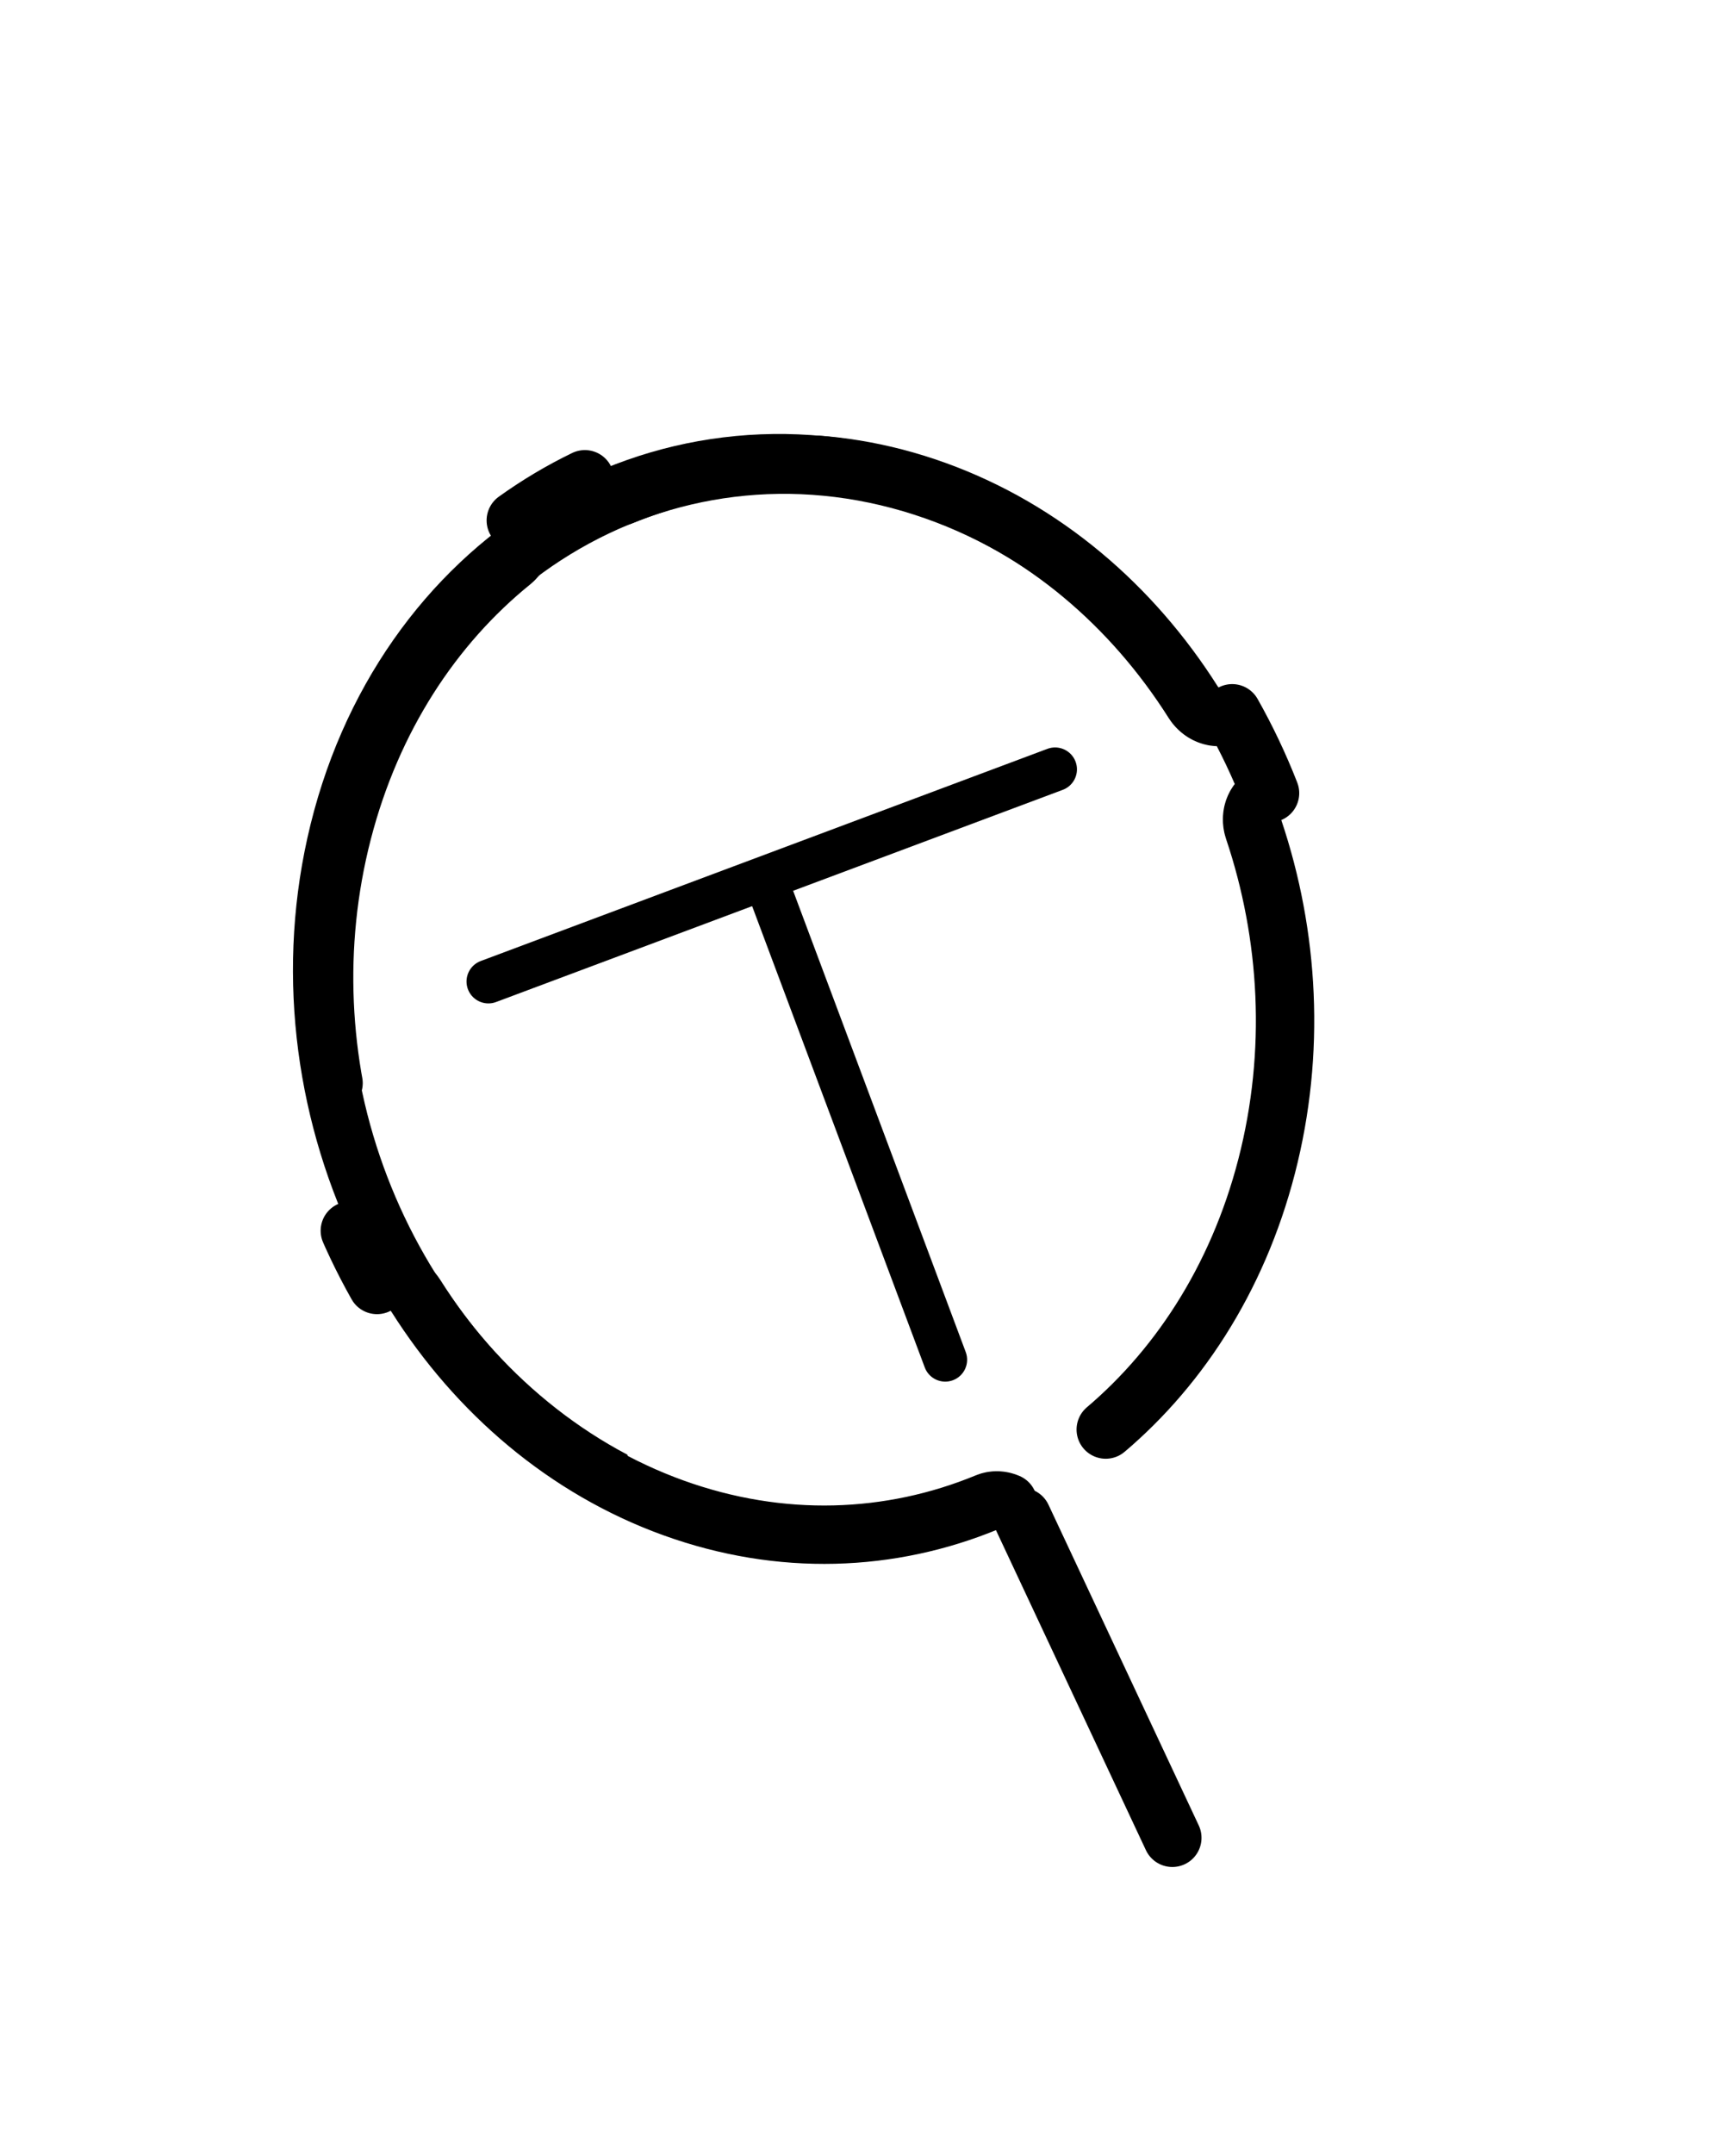 <svg width="595" height="738" viewBox="0 0 595 738" fill="none" xmlns="http://www.w3.org/2000/svg">
<line x1="350.299" y1="519.81" x2="401.81" y2="629.701" stroke="black" stroke-width="20" stroke-linecap="round" stroke-linejoin="round"/>
<path d="M274.396 312.054L271.766 305.03L257.718 310.289L260.347 317.313L274.396 312.054ZM316.951 468.529C318.403 472.408 322.725 474.376 326.604 472.924C330.483 471.472 332.451 467.15 330.999 463.271L316.951 468.529ZM260.347 317.313L316.951 468.529L330.999 463.271L274.396 312.054L260.347 317.313Z" fill="black"/>
<line x1="167.395" y1="336.306" x2="361.617" y2="263.605" stroke="black" stroke-width="15" stroke-linecap="round" stroke-linejoin="round"/>
<path d="M422.321 244.395C427.266 253.152 431.608 262.301 435.301 271.752C430.407 273.373 427.912 278.935 429.719 284.309C441.847 320.386 444.209 360.551 434.14 399.573C424.07 438.595 403.149 470.346 376.059 492.248C372.023 495.511 371.466 501.774 374.76 506.353C367.235 511.751 359.315 516.469 351.08 520.461C348.716 515.335 343.031 512.785 338.249 514.758C305.229 528.378 267.673 529.97 230.79 516.64C193.906 503.31 163.509 477.16 142.553 444.032C139.518 439.234 133.599 437.59 129.219 440.28C124.274 431.523 119.932 422.374 116.239 412.922C121.133 411.302 123.628 405.739 121.821 400.365C109.693 364.289 107.331 324.123 117.4 285.102C127.47 246.08 148.391 214.329 175.481 192.426C179.517 189.164 180.074 182.9 176.78 178.321C184.305 172.924 192.225 168.206 200.46 164.213C202.823 169.34 208.509 171.89 213.291 169.917C246.311 156.296 283.867 154.705 320.75 168.034C357.634 181.364 388.031 207.515 408.987 240.643C412.022 245.441 417.941 247.084 422.321 244.395Z" stroke="black" stroke-width="20" stroke-linecap="round" stroke-linejoin="round" stroke-dasharray="270 55"/>
<path fill-rule="evenodd" clip-rule="evenodd" d="M221.587 523.281C135.222 487.115 83.701 384.711 105.34 287.178C128.103 184.583 223.197 126.228 317.739 156.838C345.258 165.748 369.697 181.214 389.956 201.194L367.879 207.062C351.91 193.465 333.547 182.894 313.404 176.372C230.337 149.477 144.954 200.504 124.358 293.335C105.881 376.615 146.483 462.26 215.009 498.421L221.587 523.281Z" fill="black"/>
</svg>
